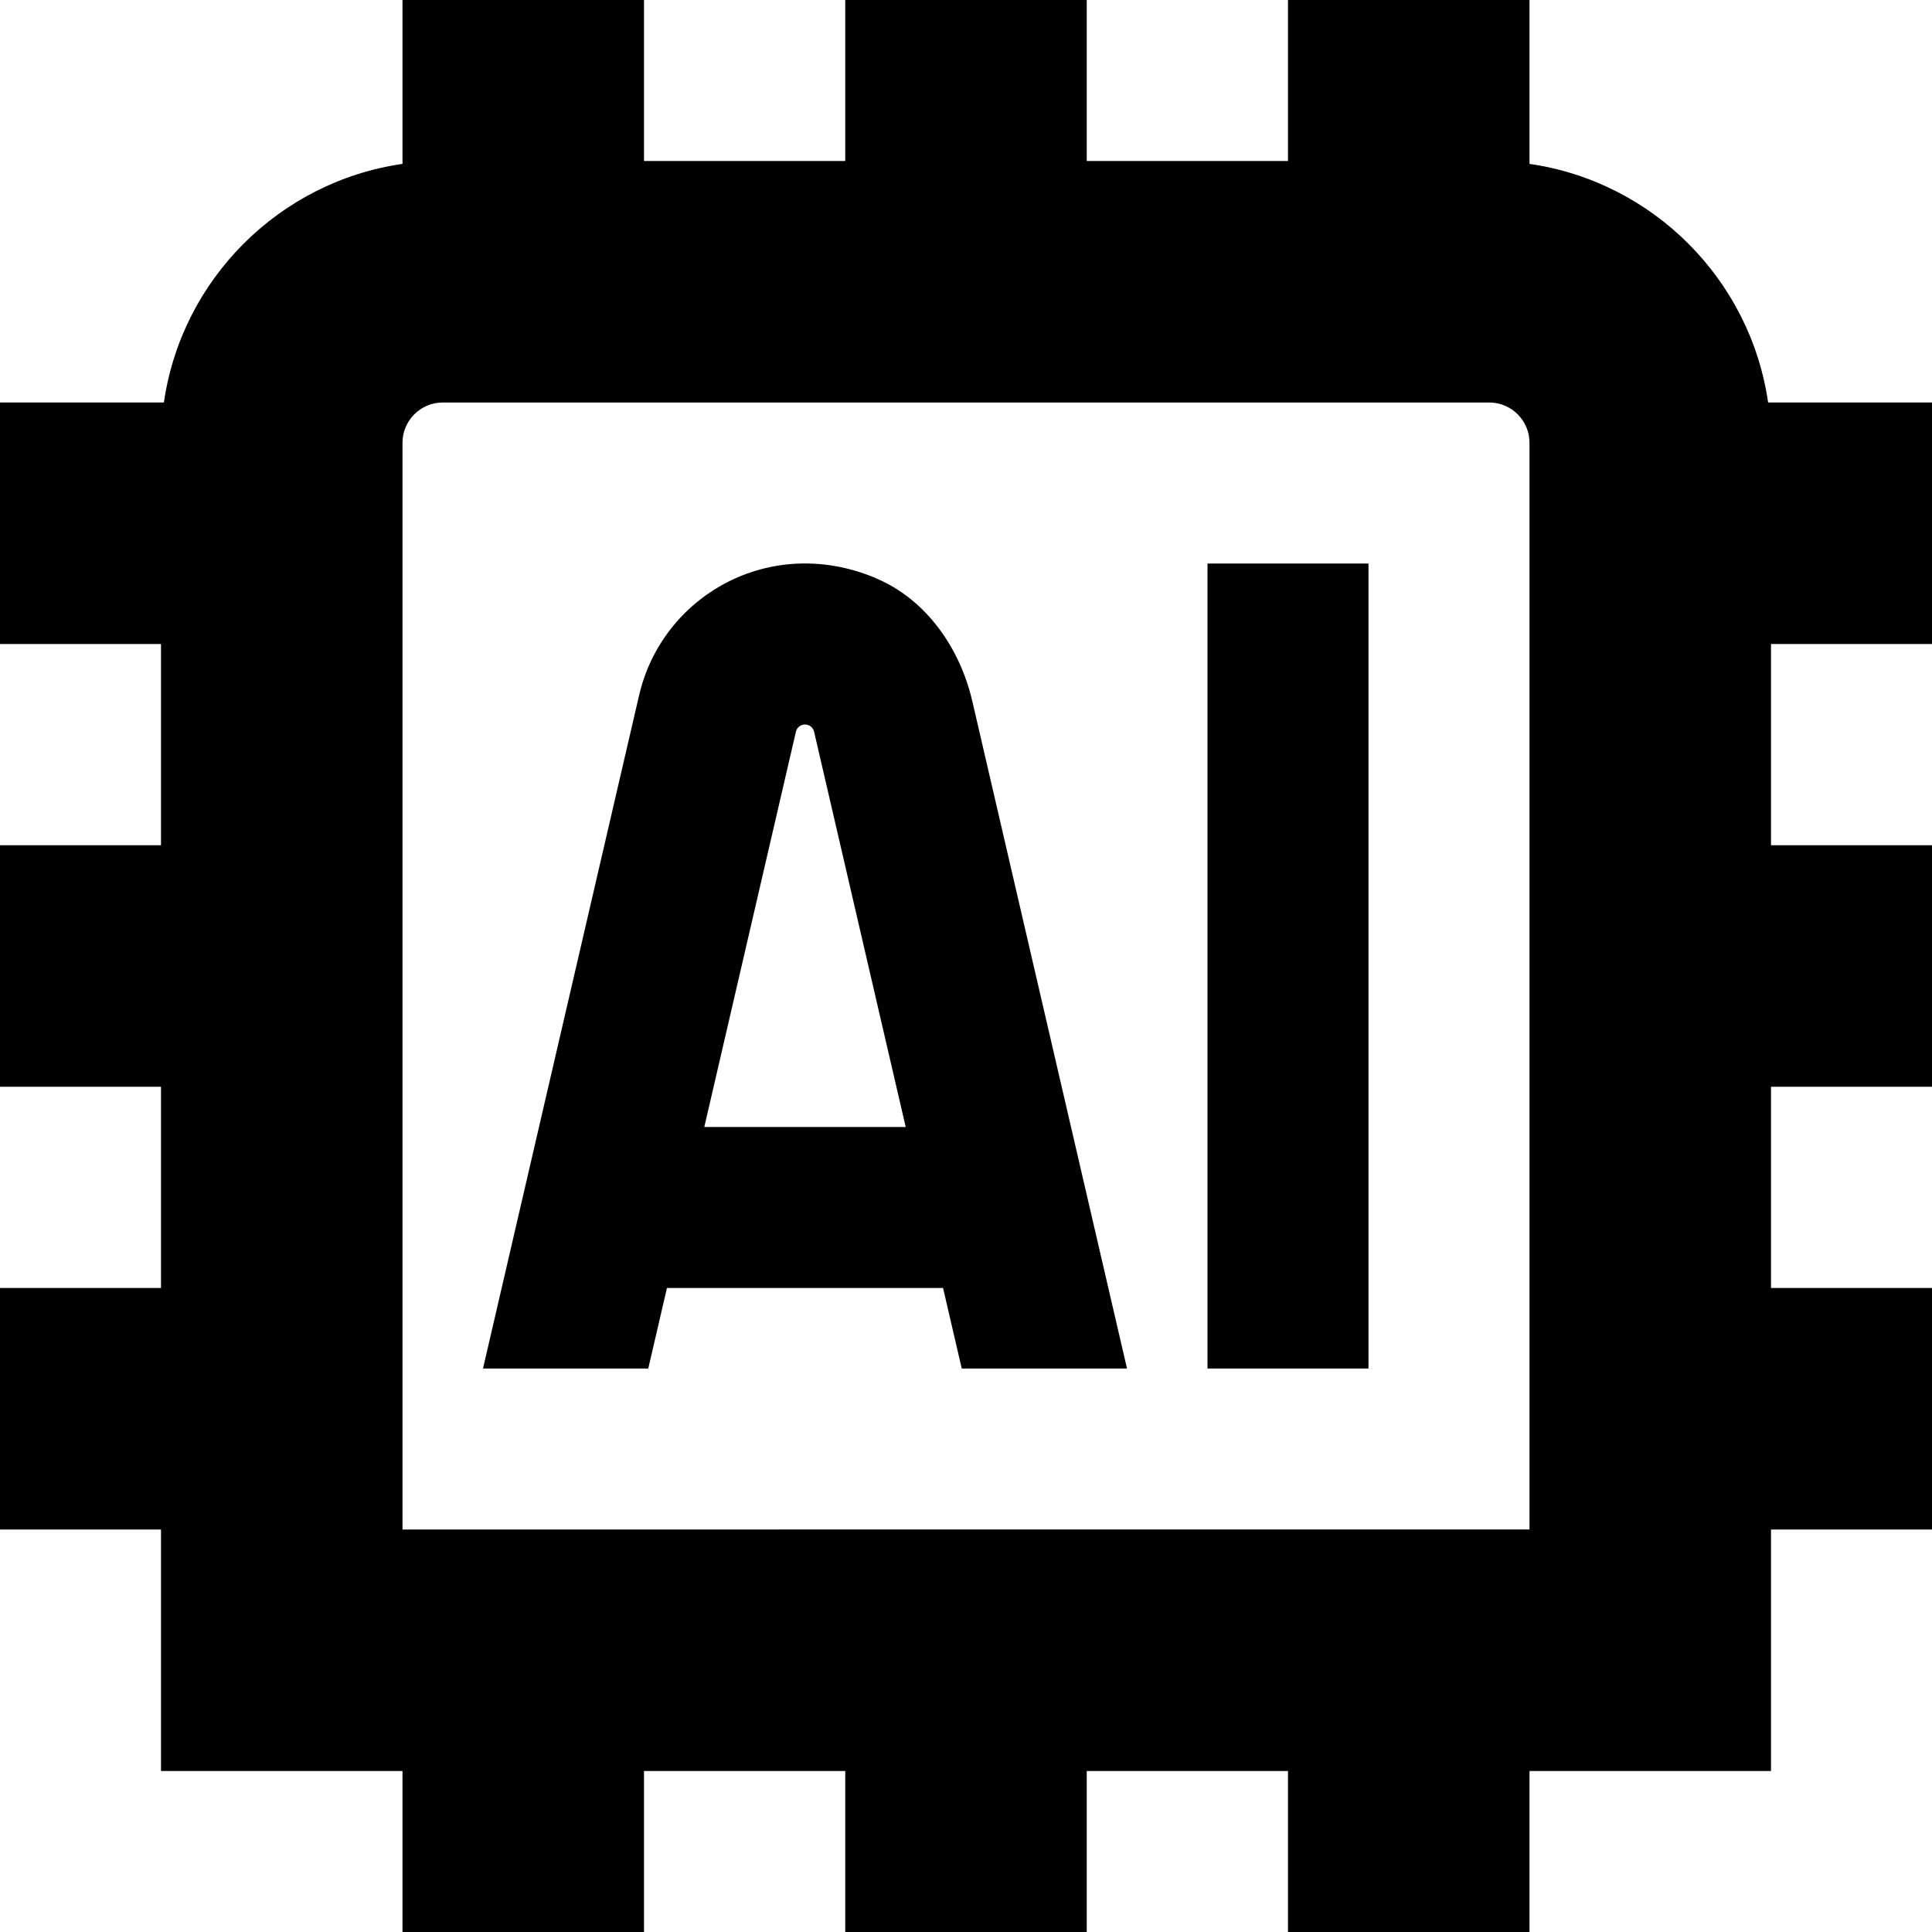 <?xml version="1.0" encoding="UTF-8"?>
<svg xmlns="http://www.w3.org/2000/svg" id="Layer_1" data-name="Layer 1" viewBox="0 0 24 24">
  <path d="m24,8v-3h-2.036c-.22-1.53-1.434-2.744-2.964-2.964V0h-3v2h-2.5V0h-3v2h-2.5V0h-3v2.036c-1.53.22-2.744,1.434-2.964,2.964H0v3h2v2.5H0v3h2v2.5H0v3h2v3h3v2h3v-2h2.5v2h3v-2h2.5v2h3v-2h3v-3h2v-3h-2v-2.5h2v-3h-2v-2.5h2Zm-5,11H5V5.5c0-.275.224-.5.5-.5h13c.276,0,.5.225.5.5v13.5ZM10.876,7.18c-1.313-.55-2.651.221-2.937,1.458l-1.939,8.362h2.053l.232-1h3.43l.232,1h2.053l-1.922-8.291c-.154-.662-.575-1.266-1.202-1.528Zm-2.127,6.82l1.138-4.91c.012-.053.059-.09.113-.09s.101.037.113.09l1.138,4.91h-2.503Zm6.251-7h2v10h-2V7Z"/>
</svg>
